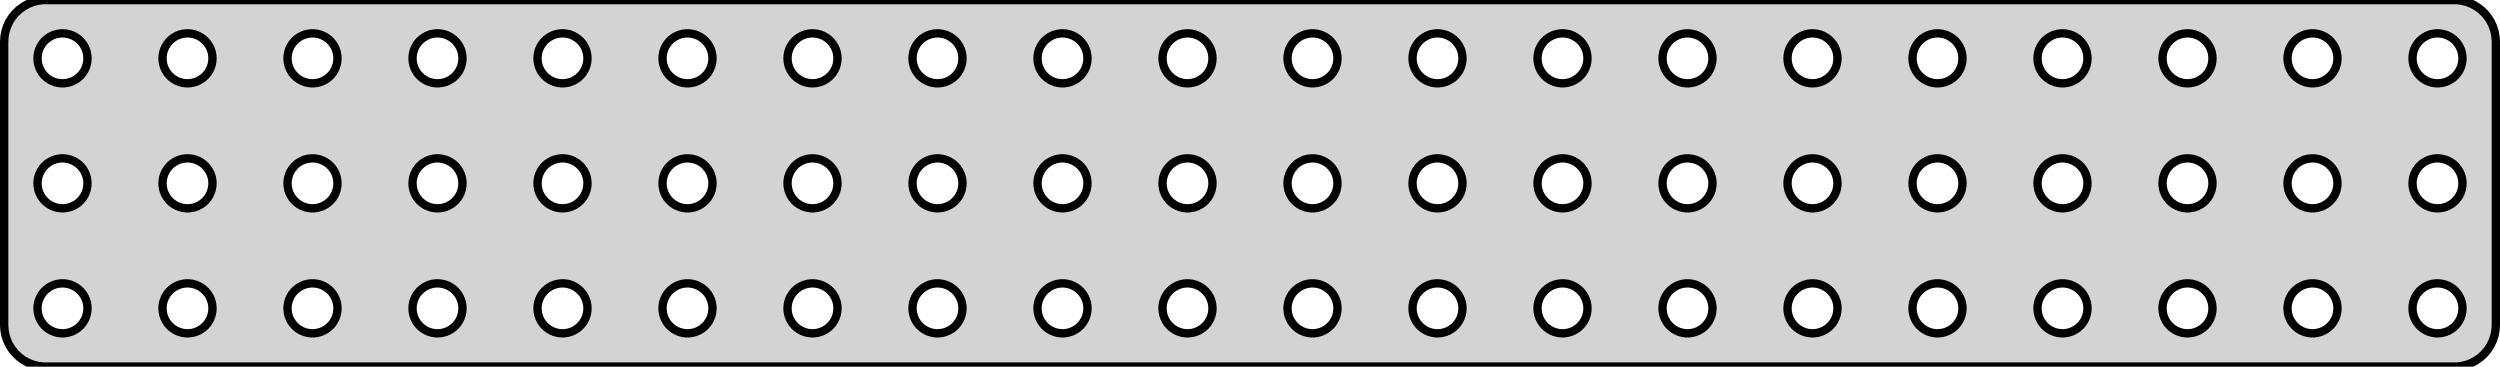 <?xml version="1.0" standalone="no"?>
<!DOCTYPE svg PUBLIC "-//W3C//DTD SVG 1.1//EN" "http://www.w3.org/Graphics/SVG/1.1/DTD/svg11.dtd">
<svg width="150mm" height="22mm" viewBox="-75 -11 150 22" xmlns="http://www.w3.org/2000/svg" version="1.1">
<title>OpenSCAD Model</title>
<path d="
M 72.718,10.956 L 73.022,10.878 L 73.314,10.762 L 73.59,10.611 L 73.844,10.426 L 74.072,10.211
 L 74.272,9.969 L 74.441,9.704 L 74.574,9.42 L 74.671,9.122 L 74.73,8.813 L 74.75,8.5
 L 74.75,-8.5 L 74.73,-8.813 L 74.671,-9.122 L 74.574,-9.42 L 74.441,-9.704 L 74.272,-9.969
 L 74.072,-10.211 L 73.844,-10.426 L 73.59,-10.611 L 73.314,-10.762 L 73.022,-10.878 L 72.718,-10.956
 L 72.407,-10.995 L -72.407,-10.995 L -72.718,-10.956 L -73.022,-10.878 L -73.314,-10.762 L -73.59,-10.611
 L -73.844,-10.426 L -74.072,-10.211 L -74.272,-9.969 L -74.441,-9.704 L -74.574,-9.42 L -74.671,-9.122
 L -74.73,-8.813 L -74.75,-8.5 L -74.75,8.5 L -74.73,8.813 L -74.671,9.122 L -74.574,9.42
 L -74.441,9.704 L -74.272,9.969 L -74.072,10.211 L -73.844,10.426 L -73.59,10.611 L -73.314,10.762
 L -73.022,10.878 L -72.718,10.956 L -72.407,10.995 L 72.407,10.995 z
M 63.656,-6.003 L 63.469,-6.027 L 63.286,-6.073 L 63.111,-6.143 L 62.946,-6.234 L 62.794,-6.344
 L 62.657,-6.473 L 62.536,-6.618 L 62.435,-6.777 L 62.355,-6.948 L 62.297,-7.127 L 62.262,-7.312
 L 62.25,-7.5 L 62.262,-7.688 L 62.297,-7.873 L 62.355,-8.052 L 62.435,-8.223 L 62.536,-8.382
 L 62.657,-8.527 L 62.794,-8.656 L 62.946,-8.766 L 63.111,-8.857 L 63.286,-8.927 L 63.469,-8.973
 L 63.656,-8.997 L 63.844,-8.997 L 64.031,-8.973 L 64.213,-8.927 L 64.389,-8.857 L 64.554,-8.766
 L 64.706,-8.656 L 64.843,-8.527 L 64.963,-8.382 L 65.064,-8.223 L 65.145,-8.052 L 65.203,-7.873
 L 65.238,-7.688 L 65.25,-7.5 L 65.238,-7.312 L 65.203,-7.127 L 65.145,-6.948 L 65.064,-6.777
 L 64.963,-6.618 L 64.843,-6.473 L 64.706,-6.344 L 64.554,-6.234 L 64.389,-6.143 L 64.213,-6.073
 L 64.031,-6.027 L 63.844,-6.003 z
M -11.344,-6.003 L -11.531,-6.027 L -11.713,-6.073 L -11.889,-6.143 L -12.054,-6.234 L -12.206,-6.344
 L -12.343,-6.473 L -12.463,-6.618 L -12.565,-6.777 L -12.645,-6.948 L -12.703,-7.127 L -12.738,-7.312
 L -12.75,-7.5 L -12.738,-7.688 L -12.703,-7.873 L -12.645,-8.052 L -12.565,-8.223 L -12.463,-8.382
 L -12.343,-8.527 L -12.206,-8.656 L -12.054,-8.766 L -11.889,-8.857 L -11.713,-8.927 L -11.531,-8.973
 L -11.344,-8.997 L -11.156,-8.997 L -10.969,-8.973 L -10.787,-8.927 L -10.611,-8.857 L -10.446,-8.766
 L -10.294,-8.656 L -10.156,-8.527 L -10.037,-8.382 L -9.936,-8.223 L -9.855,-8.052 L -9.797,-7.873
 L -9.762,-7.688 L -9.75,-7.5 L -9.762,-7.312 L -9.797,-7.127 L -9.855,-6.948 L -9.936,-6.777
 L -10.037,-6.618 L -10.156,-6.473 L -10.294,-6.344 L -10.446,-6.234 L -10.611,-6.143 L -10.787,-6.073
 L -10.969,-6.027 L -11.156,-6.003 z
M 48.656,-6.003 L 48.469,-6.027 L 48.286,-6.073 L 48.111,-6.143 L 47.946,-6.234 L 47.794,-6.344
 L 47.657,-6.473 L 47.536,-6.618 L 47.435,-6.777 L 47.355,-6.948 L 47.297,-7.127 L 47.262,-7.312
 L 47.25,-7.5 L 47.262,-7.688 L 47.297,-7.873 L 47.355,-8.052 L 47.435,-8.223 L 47.536,-8.382
 L 47.657,-8.527 L 47.794,-8.656 L 47.946,-8.766 L 48.111,-8.857 L 48.286,-8.927 L 48.469,-8.973
 L 48.656,-8.997 L 48.844,-8.997 L 49.031,-8.973 L 49.214,-8.927 L 49.389,-8.857 L 49.554,-8.766
 L 49.706,-8.656 L 49.843,-8.527 L 49.964,-8.382 L 50.065,-8.223 L 50.145,-8.052 L 50.203,-7.873
 L 50.238,-7.688 L 50.25,-7.5 L 50.238,-7.312 L 50.203,-7.127 L 50.145,-6.948 L 50.065,-6.777
 L 49.964,-6.618 L 49.843,-6.473 L 49.706,-6.344 L 49.554,-6.234 L 49.389,-6.143 L 49.214,-6.073
 L 49.031,-6.027 L 48.844,-6.003 z
M -56.344,-6.003 L -56.531,-6.027 L -56.714,-6.073 L -56.889,-6.143 L -57.054,-6.234 L -57.206,-6.344
 L -57.343,-6.473 L -57.464,-6.618 L -57.565,-6.777 L -57.645,-6.948 L -57.703,-7.127 L -57.738,-7.312
 L -57.75,-7.5 L -57.738,-7.688 L -57.703,-7.873 L -57.645,-8.052 L -57.565,-8.223 L -57.464,-8.382
 L -57.343,-8.527 L -57.206,-8.656 L -57.054,-8.766 L -56.889,-8.857 L -56.714,-8.927 L -56.531,-8.973
 L -56.344,-8.997 L -56.156,-8.997 L -55.969,-8.973 L -55.786,-8.927 L -55.611,-8.857 L -55.446,-8.766
 L -55.294,-8.656 L -55.157,-8.527 L -55.036,-8.382 L -54.935,-8.223 L -54.855,-8.052 L -54.797,-7.873
 L -54.762,-7.688 L -54.75,-7.5 L -54.762,-7.312 L -54.797,-7.127 L -54.855,-6.948 L -54.935,-6.777
 L -55.036,-6.618 L -55.157,-6.473 L -55.294,-6.344 L -55.446,-6.234 L -55.611,-6.143 L -55.786,-6.073
 L -55.969,-6.027 L -56.156,-6.003 z
M -18.844,-6.003 L -19.031,-6.027 L -19.213,-6.073 L -19.389,-6.143 L -19.554,-6.234 L -19.706,-6.344
 L -19.843,-6.473 L -19.963,-6.618 L -20.064,-6.777 L -20.145,-6.948 L -20.203,-7.127 L -20.238,-7.312
 L -20.25,-7.5 L -20.238,-7.688 L -20.203,-7.873 L -20.145,-8.052 L -20.064,-8.223 L -19.963,-8.382
 L -19.843,-8.527 L -19.706,-8.656 L -19.554,-8.766 L -19.389,-8.857 L -19.213,-8.927 L -19.031,-8.973
 L -18.844,-8.997 L -18.656,-8.997 L -18.469,-8.973 L -18.287,-8.927 L -18.111,-8.857 L -17.946,-8.766
 L -17.794,-8.656 L -17.657,-8.527 L -17.537,-8.382 L -17.436,-8.223 L -17.355,-8.052 L -17.297,-7.873
 L -17.262,-7.688 L -17.25,-7.5 L -17.262,-7.312 L -17.297,-7.127 L -17.355,-6.948 L -17.436,-6.777
 L -17.537,-6.618 L -17.657,-6.473 L -17.794,-6.344 L -17.946,-6.234 L -18.111,-6.143 L -18.287,-6.073
 L -18.469,-6.027 L -18.656,-6.003 z
M 71.156,-6.003 L 70.969,-6.027 L 70.787,-6.073 L 70.611,-6.143 L 70.446,-6.234 L 70.294,-6.344
 L 70.156,-6.473 L 70.037,-6.618 L 69.936,-6.777 L 69.855,-6.948 L 69.797,-7.127 L 69.762,-7.312
 L 69.75,-7.5 L 69.762,-7.688 L 69.797,-7.873 L 69.855,-8.052 L 69.936,-8.223 L 70.037,-8.382
 L 70.156,-8.527 L 70.294,-8.656 L 70.446,-8.766 L 70.611,-8.857 L 70.787,-8.927 L 70.969,-8.973
 L 71.156,-8.997 L 71.344,-8.997 L 71.531,-8.973 L 71.713,-8.927 L 71.889,-8.857 L 72.054,-8.766
 L 72.206,-8.656 L 72.343,-8.527 L 72.463,-8.382 L 72.564,-8.223 L 72.645,-8.052 L 72.703,-7.873
 L 72.738,-7.688 L 72.75,-7.5 L 72.738,-7.312 L 72.703,-7.127 L 72.645,-6.948 L 72.564,-6.777
 L 72.463,-6.618 L 72.343,-6.473 L 72.206,-6.344 L 72.054,-6.234 L 71.889,-6.143 L 71.713,-6.073
 L 71.531,-6.027 L 71.344,-6.003 z
M 3.656,-6.003 L 3.469,-6.027 L 3.286,-6.073 L 3.111,-6.143 L 2.946,-6.234 L 2.794,-6.344
 L 2.657,-6.473 L 2.536,-6.618 L 2.436,-6.777 L 2.355,-6.948 L 2.297,-7.127 L 2.262,-7.312
 L 2.25,-7.5 L 2.262,-7.688 L 2.297,-7.873 L 2.355,-8.052 L 2.436,-8.223 L 2.536,-8.382
 L 2.657,-8.527 L 2.794,-8.656 L 2.946,-8.766 L 3.111,-8.857 L 3.286,-8.927 L 3.469,-8.973
 L 3.656,-8.997 L 3.844,-8.997 L 4.031,-8.973 L 4.214,-8.927 L 4.389,-8.857 L 4.554,-8.766
 L 4.706,-8.656 L 4.843,-8.527 L 4.964,-8.382 L 5.064,-8.223 L 5.145,-8.052 L 5.203,-7.873
 L 5.238,-7.688 L 5.25,-7.5 L 5.238,-7.312 L 5.203,-7.127 L 5.145,-6.948 L 5.064,-6.777
 L 4.964,-6.618 L 4.843,-6.473 L 4.706,-6.344 L 4.554,-6.234 L 4.389,-6.143 L 4.214,-6.073
 L 4.031,-6.027 L 3.844,-6.003 z
M -33.844,-6.003 L -34.031,-6.027 L -34.214,-6.073 L -34.389,-6.143 L -34.554,-6.234 L -34.706,-6.344
 L -34.843,-6.473 L -34.964,-6.618 L -35.065,-6.777 L -35.145,-6.948 L -35.203,-7.127 L -35.238,-7.312
 L -35.25,-7.5 L -35.238,-7.688 L -35.203,-7.873 L -35.145,-8.052 L -35.065,-8.223 L -34.964,-8.382
 L -34.843,-8.527 L -34.706,-8.656 L -34.554,-8.766 L -34.389,-8.857 L -34.214,-8.927 L -34.031,-8.973
 L -33.844,-8.997 L -33.656,-8.997 L -33.469,-8.973 L -33.286,-8.927 L -33.111,-8.857 L -32.946,-8.766
 L -32.794,-8.656 L -32.657,-8.527 L -32.536,-8.382 L -32.435,-8.223 L -32.355,-8.052 L -32.297,-7.873
 L -32.262,-7.688 L -32.25,-7.5 L -32.262,-7.312 L -32.297,-7.127 L -32.355,-6.948 L -32.435,-6.777
 L -32.536,-6.618 L -32.657,-6.473 L -32.794,-6.344 L -32.946,-6.234 L -33.111,-6.143 L -33.286,-6.073
 L -33.469,-6.027 L -33.656,-6.003 z
M -26.344,-6.003 L -26.531,-6.027 L -26.713,-6.073 L -26.889,-6.143 L -27.054,-6.234 L -27.206,-6.344
 L -27.343,-6.473 L -27.463,-6.618 L -27.564,-6.777 L -27.645,-6.948 L -27.703,-7.127 L -27.738,-7.312
 L -27.75,-7.5 L -27.738,-7.688 L -27.703,-7.873 L -27.645,-8.052 L -27.564,-8.223 L -27.463,-8.382
 L -27.343,-8.527 L -27.206,-8.656 L -27.054,-8.766 L -26.889,-8.857 L -26.713,-8.927 L -26.531,-8.973
 L -26.344,-8.997 L -26.156,-8.997 L -25.969,-8.973 L -25.787,-8.927 L -25.611,-8.857 L -25.446,-8.766
 L -25.294,-8.656 L -25.157,-8.527 L -25.037,-8.382 L -24.936,-8.223 L -24.855,-8.052 L -24.797,-7.873
 L -24.762,-7.688 L -24.75,-7.5 L -24.762,-7.312 L -24.797,-7.127 L -24.855,-6.948 L -24.936,-6.777
 L -25.037,-6.618 L -25.157,-6.473 L -25.294,-6.344 L -25.446,-6.234 L -25.611,-6.143 L -25.787,-6.073
 L -25.969,-6.027 L -26.156,-6.003 z
M -48.844,-6.003 L -49.031,-6.027 L -49.214,-6.073 L -49.389,-6.143 L -49.554,-6.234 L -49.706,-6.344
 L -49.843,-6.473 L -49.964,-6.618 L -50.065,-6.777 L -50.145,-6.948 L -50.203,-7.127 L -50.238,-7.312
 L -50.25,-7.5 L -50.238,-7.688 L -50.203,-7.873 L -50.145,-8.052 L -50.065,-8.223 L -49.964,-8.382
 L -49.843,-8.527 L -49.706,-8.656 L -49.554,-8.766 L -49.389,-8.857 L -49.214,-8.927 L -49.031,-8.973
 L -48.844,-8.997 L -48.656,-8.997 L -48.469,-8.973 L -48.286,-8.927 L -48.111,-8.857 L -47.946,-8.766
 L -47.794,-8.656 L -47.657,-8.527 L -47.536,-8.382 L -47.435,-8.223 L -47.355,-8.052 L -47.297,-7.873
 L -47.262,-7.688 L -47.25,-7.5 L -47.262,-7.312 L -47.297,-7.127 L -47.355,-6.948 L -47.435,-6.777
 L -47.536,-6.618 L -47.657,-6.473 L -47.794,-6.344 L -47.946,-6.234 L -48.111,-6.143 L -48.286,-6.073
 L -48.469,-6.027 L -48.656,-6.003 z
M 18.656,-6.003 L 18.469,-6.027 L 18.287,-6.073 L 18.111,-6.143 L 17.946,-6.234 L 17.794,-6.344
 L 17.657,-6.473 L 17.537,-6.618 L 17.436,-6.777 L 17.355,-6.948 L 17.297,-7.127 L 17.262,-7.312
 L 17.25,-7.5 L 17.262,-7.688 L 17.297,-7.873 L 17.355,-8.052 L 17.436,-8.223 L 17.537,-8.382
 L 17.657,-8.527 L 17.794,-8.656 L 17.946,-8.766 L 18.111,-8.857 L 18.287,-8.927 L 18.469,-8.973
 L 18.656,-8.997 L 18.844,-8.997 L 19.031,-8.973 L 19.213,-8.927 L 19.389,-8.857 L 19.554,-8.766
 L 19.706,-8.656 L 19.843,-8.527 L 19.963,-8.382 L 20.064,-8.223 L 20.145,-8.052 L 20.203,-7.873
 L 20.238,-7.688 L 20.25,-7.5 L 20.238,-7.312 L 20.203,-7.127 L 20.145,-6.948 L 20.064,-6.777
 L 19.963,-6.618 L 19.843,-6.473 L 19.706,-6.344 L 19.554,-6.234 L 19.389,-6.143 L 19.213,-6.073
 L 19.031,-6.027 L 18.844,-6.003 z
M -71.344,-6.003 L -71.531,-6.027 L -71.713,-6.073 L -71.889,-6.143 L -72.054,-6.234 L -72.206,-6.344
 L -72.343,-6.473 L -72.463,-6.618 L -72.564,-6.777 L -72.645,-6.948 L -72.703,-7.127 L -72.738,-7.312
 L -72.75,-7.5 L -72.738,-7.688 L -72.703,-7.873 L -72.645,-8.052 L -72.564,-8.223 L -72.463,-8.382
 L -72.343,-8.527 L -72.206,-8.656 L -72.054,-8.766 L -71.889,-8.857 L -71.713,-8.927 L -71.531,-8.973
 L -71.344,-8.997 L -71.156,-8.997 L -70.969,-8.973 L -70.787,-8.927 L -70.611,-8.857 L -70.446,-8.766
 L -70.294,-8.656 L -70.156,-8.527 L -70.037,-8.382 L -69.936,-8.223 L -69.855,-8.052 L -69.797,-7.873
 L -69.762,-7.688 L -69.75,-7.5 L -69.762,-7.312 L -69.797,-7.127 L -69.855,-6.948 L -69.936,-6.777
 L -70.037,-6.618 L -70.156,-6.473 L -70.294,-6.344 L -70.446,-6.234 L -70.611,-6.143 L -70.787,-6.073
 L -70.969,-6.027 L -71.156,-6.003 z
M 11.156,-6.003 L 10.969,-6.027 L 10.787,-6.073 L 10.611,-6.143 L 10.446,-6.234 L 10.294,-6.344
 L 10.156,-6.473 L 10.037,-6.618 L 9.936,-6.777 L 9.855,-6.948 L 9.797,-7.127 L 9.762,-7.312
 L 9.75,-7.5 L 9.762,-7.688 L 9.797,-7.873 L 9.855,-8.052 L 9.936,-8.223 L 10.037,-8.382
 L 10.156,-8.527 L 10.294,-8.656 L 10.446,-8.766 L 10.611,-8.857 L 10.787,-8.927 L 10.969,-8.973
 L 11.156,-8.997 L 11.344,-8.997 L 11.531,-8.973 L 11.713,-8.927 L 11.889,-8.857 L 12.054,-8.766
 L 12.206,-8.656 L 12.343,-8.527 L 12.463,-8.382 L 12.565,-8.223 L 12.645,-8.052 L 12.703,-7.873
 L 12.738,-7.688 L 12.75,-7.5 L 12.738,-7.312 L 12.703,-7.127 L 12.645,-6.948 L 12.565,-6.777
 L 12.463,-6.618 L 12.343,-6.473 L 12.206,-6.344 L 12.054,-6.234 L 11.889,-6.143 L 11.713,-6.073
 L 11.531,-6.027 L 11.344,-6.003 z
M -41.344,-6.003 L -41.531,-6.027 L -41.714,-6.073 L -41.889,-6.143 L -42.054,-6.234 L -42.206,-6.344
 L -42.343,-6.473 L -42.464,-6.618 L -42.565,-6.777 L -42.645,-6.948 L -42.703,-7.127 L -42.738,-7.312
 L -42.75,-7.5 L -42.738,-7.688 L -42.703,-7.873 L -42.645,-8.052 L -42.565,-8.223 L -42.464,-8.382
 L -42.343,-8.527 L -42.206,-8.656 L -42.054,-8.766 L -41.889,-8.857 L -41.714,-8.927 L -41.531,-8.973
 L -41.344,-8.997 L -41.156,-8.997 L -40.969,-8.973 L -40.786,-8.927 L -40.611,-8.857 L -40.446,-8.766
 L -40.294,-8.656 L -40.157,-8.527 L -40.036,-8.382 L -39.935,-8.223 L -39.855,-8.052 L -39.797,-7.873
 L -39.762,-7.688 L -39.75,-7.5 L -39.762,-7.312 L -39.797,-7.127 L -39.855,-6.948 L -39.935,-6.777
 L -40.036,-6.618 L -40.157,-6.473 L -40.294,-6.344 L -40.446,-6.234 L -40.611,-6.143 L -40.786,-6.073
 L -40.969,-6.027 L -41.156,-6.003 z
M 41.156,-6.003 L 40.969,-6.027 L 40.786,-6.073 L 40.611,-6.143 L 40.446,-6.234 L 40.294,-6.344
 L 40.157,-6.473 L 40.036,-6.618 L 39.935,-6.777 L 39.855,-6.948 L 39.797,-7.127 L 39.762,-7.312
 L 39.75,-7.5 L 39.762,-7.688 L 39.797,-7.873 L 39.855,-8.052 L 39.935,-8.223 L 40.036,-8.382
 L 40.157,-8.527 L 40.294,-8.656 L 40.446,-8.766 L 40.611,-8.857 L 40.786,-8.927 L 40.969,-8.973
 L 41.156,-8.997 L 41.344,-8.997 L 41.531,-8.973 L 41.714,-8.927 L 41.889,-8.857 L 42.054,-8.766
 L 42.206,-8.656 L 42.343,-8.527 L 42.464,-8.382 L 42.565,-8.223 L 42.645,-8.052 L 42.703,-7.873
 L 42.738,-7.688 L 42.75,-7.5 L 42.738,-7.312 L 42.703,-7.127 L 42.645,-6.948 L 42.565,-6.777
 L 42.464,-6.618 L 42.343,-6.473 L 42.206,-6.344 L 42.054,-6.234 L 41.889,-6.143 L 41.714,-6.073
 L 41.531,-6.027 L 41.344,-6.003 z
M 26.156,-6.003 L 25.969,-6.027 L 25.787,-6.073 L 25.611,-6.143 L 25.446,-6.234 L 25.294,-6.344
 L 25.157,-6.473 L 25.037,-6.618 L 24.936,-6.777 L 24.855,-6.948 L 24.797,-7.127 L 24.762,-7.312
 L 24.75,-7.5 L 24.762,-7.688 L 24.797,-7.873 L 24.855,-8.052 L 24.936,-8.223 L 25.037,-8.382
 L 25.157,-8.527 L 25.294,-8.656 L 25.446,-8.766 L 25.611,-8.857 L 25.787,-8.927 L 25.969,-8.973
 L 26.156,-8.997 L 26.344,-8.997 L 26.531,-8.973 L 26.713,-8.927 L 26.889,-8.857 L 27.054,-8.766
 L 27.206,-8.656 L 27.343,-8.527 L 27.463,-8.382 L 27.564,-8.223 L 27.645,-8.052 L 27.703,-7.873
 L 27.738,-7.688 L 27.75,-7.5 L 27.738,-7.312 L 27.703,-7.127 L 27.645,-6.948 L 27.564,-6.777
 L 27.463,-6.618 L 27.343,-6.473 L 27.206,-6.344 L 27.054,-6.234 L 26.889,-6.143 L 26.713,-6.073
 L 26.531,-6.027 L 26.344,-6.003 z
M 56.156,-6.003 L 55.969,-6.027 L 55.786,-6.073 L 55.611,-6.143 L 55.446,-6.234 L 55.294,-6.344
 L 55.157,-6.473 L 55.036,-6.618 L 54.935,-6.777 L 54.855,-6.948 L 54.797,-7.127 L 54.762,-7.312
 L 54.75,-7.5 L 54.762,-7.688 L 54.797,-7.873 L 54.855,-8.052 L 54.935,-8.223 L 55.036,-8.382
 L 55.157,-8.527 L 55.294,-8.656 L 55.446,-8.766 L 55.611,-8.857 L 55.786,-8.927 L 55.969,-8.973
 L 56.156,-8.997 L 56.344,-8.997 L 56.531,-8.973 L 56.714,-8.927 L 56.889,-8.857 L 57.054,-8.766
 L 57.206,-8.656 L 57.343,-8.527 L 57.464,-8.382 L 57.565,-8.223 L 57.645,-8.052 L 57.703,-7.873
 L 57.738,-7.688 L 57.75,-7.5 L 57.738,-7.312 L 57.703,-7.127 L 57.645,-6.948 L 57.565,-6.777
 L 57.464,-6.618 L 57.343,-6.473 L 57.206,-6.344 L 57.054,-6.234 L 56.889,-6.143 L 56.714,-6.073
 L 56.531,-6.027 L 56.344,-6.003 z
M 33.656,-6.003 L 33.469,-6.027 L 33.286,-6.073 L 33.111,-6.143 L 32.946,-6.234 L 32.794,-6.344
 L 32.657,-6.473 L 32.536,-6.618 L 32.435,-6.777 L 32.355,-6.948 L 32.297,-7.127 L 32.262,-7.312
 L 32.25,-7.5 L 32.262,-7.688 L 32.297,-7.873 L 32.355,-8.052 L 32.435,-8.223 L 32.536,-8.382
 L 32.657,-8.527 L 32.794,-8.656 L 32.946,-8.766 L 33.111,-8.857 L 33.286,-8.927 L 33.469,-8.973
 L 33.656,-8.997 L 33.844,-8.997 L 34.031,-8.973 L 34.214,-8.927 L 34.389,-8.857 L 34.554,-8.766
 L 34.706,-8.656 L 34.843,-8.527 L 34.964,-8.382 L 35.065,-8.223 L 35.145,-8.052 L 35.203,-7.873
 L 35.238,-7.688 L 35.25,-7.5 L 35.238,-7.312 L 35.203,-7.127 L 35.145,-6.948 L 35.065,-6.777
 L 34.964,-6.618 L 34.843,-6.473 L 34.706,-6.344 L 34.554,-6.234 L 34.389,-6.143 L 34.214,-6.073
 L 34.031,-6.027 L 33.844,-6.003 z
M -3.844,-6.003 L -4.031,-6.027 L -4.214,-6.073 L -4.389,-6.143 L -4.554,-6.234 L -4.706,-6.344
 L -4.843,-6.473 L -4.964,-6.618 L -5.064,-6.777 L -5.145,-6.948 L -5.203,-7.127 L -5.238,-7.312
 L -5.25,-7.5 L -5.238,-7.688 L -5.203,-7.873 L -5.145,-8.052 L -5.064,-8.223 L -4.964,-8.382
 L -4.843,-8.527 L -4.706,-8.656 L -4.554,-8.766 L -4.389,-8.857 L -4.214,-8.927 L -4.031,-8.973
 L -3.844,-8.997 L -3.656,-8.997 L -3.469,-8.973 L -3.286,-8.927 L -3.111,-8.857 L -2.946,-8.766
 L -2.794,-8.656 L -2.657,-8.527 L -2.536,-8.382 L -2.436,-8.223 L -2.355,-8.052 L -2.297,-7.873
 L -2.262,-7.688 L -2.25,-7.5 L -2.262,-7.312 L -2.297,-7.127 L -2.355,-6.948 L -2.436,-6.777
 L -2.536,-6.618 L -2.657,-6.473 L -2.794,-6.344 L -2.946,-6.234 L -3.111,-6.143 L -3.286,-6.073
 L -3.469,-6.027 L -3.656,-6.003 z
M -63.844,-6.003 L -64.031,-6.027 L -64.213,-6.073 L -64.389,-6.143 L -64.554,-6.234 L -64.706,-6.344
 L -64.843,-6.473 L -64.963,-6.618 L -65.064,-6.777 L -65.145,-6.948 L -65.203,-7.127 L -65.238,-7.312
 L -65.25,-7.5 L -65.238,-7.688 L -65.203,-7.873 L -65.145,-8.052 L -65.064,-8.223 L -64.963,-8.382
 L -64.843,-8.527 L -64.706,-8.656 L -64.554,-8.766 L -64.389,-8.857 L -64.213,-8.927 L -64.031,-8.973
 L -63.844,-8.997 L -63.656,-8.997 L -63.469,-8.973 L -63.286,-8.927 L -63.111,-8.857 L -62.946,-8.766
 L -62.794,-8.656 L -62.657,-8.527 L -62.536,-8.382 L -62.435,-8.223 L -62.355,-8.052 L -62.297,-7.873
 L -62.262,-7.688 L -62.25,-7.5 L -62.262,-7.312 L -62.297,-7.127 L -62.355,-6.948 L -62.435,-6.777
 L -62.536,-6.618 L -62.657,-6.473 L -62.794,-6.344 L -62.946,-6.234 L -63.111,-6.143 L -63.286,-6.073
 L -63.469,-6.027 L -63.656,-6.003 z
M -3.844,1.497 L -4.031,1.473 L -4.214,1.427 L -4.389,1.357 L -4.554,1.266 L -4.706,1.156
 L -4.843,1.027 L -4.964,0.882 L -5.064,0.723 L -5.145,0.552 L -5.203,0.373 L -5.238,0.188
 L -5.25,-0 L -5.238,-0.188 L -5.203,-0.373 L -5.145,-0.552 L -5.064,-0.723 L -4.964,-0.882
 L -4.843,-1.027 L -4.706,-1.156 L -4.554,-1.266 L -4.389,-1.357 L -4.214,-1.427 L -4.031,-1.473
 L -3.844,-1.497 L -3.656,-1.497 L -3.469,-1.473 L -3.286,-1.427 L -3.111,-1.357 L -2.946,-1.266
 L -2.794,-1.156 L -2.657,-1.027 L -2.536,-0.882 L -2.436,-0.723 L -2.355,-0.552 L -2.297,-0.373
 L -2.262,-0.188 L -2.25,-0 L -2.262,0.188 L -2.297,0.373 L -2.355,0.552 L -2.436,0.723
 L -2.536,0.882 L -2.657,1.027 L -2.794,1.156 L -2.946,1.266 L -3.111,1.357 L -3.286,1.427
 L -3.469,1.473 L -3.656,1.497 z
M -18.844,1.497 L -19.031,1.473 L -19.213,1.427 L -19.389,1.357 L -19.554,1.266 L -19.706,1.156
 L -19.843,1.027 L -19.963,0.882 L -20.064,0.723 L -20.145,0.552 L -20.203,0.373 L -20.238,0.188
 L -20.25,-0 L -20.238,-0.188 L -20.203,-0.373 L -20.145,-0.552 L -20.064,-0.723 L -19.963,-0.882
 L -19.843,-1.027 L -19.706,-1.156 L -19.554,-1.266 L -19.389,-1.357 L -19.213,-1.427 L -19.031,-1.473
 L -18.844,-1.497 L -18.656,-1.497 L -18.469,-1.473 L -18.287,-1.427 L -18.111,-1.357 L -17.946,-1.266
 L -17.794,-1.156 L -17.657,-1.027 L -17.537,-0.882 L -17.436,-0.723 L -17.355,-0.552 L -17.297,-0.373
 L -17.262,-0.188 L -17.25,-0 L -17.262,0.188 L -17.297,0.373 L -17.355,0.552 L -17.436,0.723
 L -17.537,0.882 L -17.657,1.027 L -17.794,1.156 L -17.946,1.266 L -18.111,1.357 L -18.287,1.427
 L -18.469,1.473 L -18.656,1.497 z
M 54.935,0.723 L 54.855,0.552 L 54.797,0.373 L 54.762,0.188 L 54.75,-0 L 54.762,-0.188
 L 54.797,-0.373 L 54.855,-0.552 L 54.935,-0.723 L 55.036,-0.882 L 55.157,-1.027 L 55.294,-1.156
 L 55.446,-1.266 L 55.611,-1.357 L 55.786,-1.427 L 55.969,-1.473 L 56.156,-1.497 L 56.344,-1.497
 L 56.531,-1.473 L 56.714,-1.427 L 56.889,-1.357 L 57.054,-1.266 L 57.206,-1.156 L 57.343,-1.027
 L 57.464,-0.882 L 57.565,-0.723 L 57.645,-0.552 L 57.703,-0.373 L 57.738,-0.188 L 57.75,-0
 L 57.738,0.188 L 57.703,0.373 L 57.645,0.552 L 57.565,0.723 L 57.464,0.882 L 57.343,1.027
 L 57.206,1.156 L 57.054,1.266 L 56.889,1.357 L 56.714,1.427 L 56.531,1.473 L 56.344,1.497
 L 56.156,1.497 L 55.969,1.473 L 55.786,1.427 L 55.611,1.357 L 55.446,1.266 L 55.294,1.156
 L 55.157,1.027 L 55.036,0.882 z
M 18.656,1.497 L 18.469,1.473 L 18.287,1.427 L 18.111,1.357 L 17.946,1.266 L 17.794,1.156
 L 17.657,1.027 L 17.537,0.882 L 17.436,0.723 L 17.355,0.552 L 17.297,0.373 L 17.262,0.188
 L 17.25,-0 L 17.262,-0.188 L 17.297,-0.373 L 17.355,-0.552 L 17.436,-0.723 L 17.537,-0.882
 L 17.657,-1.027 L 17.794,-1.156 L 17.946,-1.266 L 18.111,-1.357 L 18.287,-1.427 L 18.469,-1.473
 L 18.656,-1.497 L 18.844,-1.497 L 19.031,-1.473 L 19.213,-1.427 L 19.389,-1.357 L 19.554,-1.266
 L 19.706,-1.156 L 19.843,-1.027 L 19.963,-0.882 L 20.064,-0.723 L 20.145,-0.552 L 20.203,-0.373
 L 20.238,-0.188 L 20.25,-0 L 20.238,0.188 L 20.203,0.373 L 20.145,0.552 L 20.064,0.723
 L 19.963,0.882 L 19.843,1.027 L 19.706,1.156 L 19.554,1.266 L 19.389,1.357 L 19.213,1.427
 L 19.031,1.473 L 18.844,1.497 z
M -26.344,1.497 L -26.531,1.473 L -26.713,1.427 L -26.889,1.357 L -27.054,1.266 L -27.206,1.156
 L -27.343,1.027 L -27.463,0.882 L -27.564,0.723 L -27.645,0.552 L -27.703,0.373 L -27.738,0.188
 L -27.75,-0 L -27.738,-0.188 L -27.703,-0.373 L -27.645,-0.552 L -27.564,-0.723 L -27.463,-0.882
 L -27.343,-1.027 L -27.206,-1.156 L -27.054,-1.266 L -26.889,-1.357 L -26.713,-1.427 L -26.531,-1.473
 L -26.344,-1.497 L -26.156,-1.497 L -25.969,-1.473 L -25.787,-1.427 L -25.611,-1.357 L -25.446,-1.266
 L -25.294,-1.156 L -25.157,-1.027 L -25.037,-0.882 L -24.936,-0.723 L -24.855,-0.552 L -24.797,-0.373
 L -24.762,-0.188 L -24.75,-0 L -24.762,0.188 L -24.797,0.373 L -24.855,0.552 L -24.936,0.723
 L -25.037,0.882 L -25.157,1.027 L -25.294,1.156 L -25.446,1.266 L -25.611,1.357 L -25.787,1.427
 L -25.969,1.473 L -26.156,1.497 z
M -48.844,1.497 L -49.031,1.473 L -49.214,1.427 L -49.389,1.357 L -49.554,1.266 L -49.706,1.156
 L -49.843,1.027 L -49.964,0.882 L -50.065,0.723 L -50.145,0.552 L -50.203,0.373 L -50.238,0.188
 L -50.25,-0 L -50.238,-0.188 L -50.203,-0.373 L -50.145,-0.552 L -50.065,-0.723 L -49.964,-0.882
 L -49.843,-1.027 L -49.706,-1.156 L -49.554,-1.266 L -49.389,-1.357 L -49.214,-1.427 L -49.031,-1.473
 L -48.844,-1.497 L -48.656,-1.497 L -48.469,-1.473 L -48.286,-1.427 L -48.111,-1.357 L -47.946,-1.266
 L -47.794,-1.156 L -47.657,-1.027 L -47.536,-0.882 L -47.435,-0.723 L -47.355,-0.552 L -47.297,-0.373
 L -47.262,-0.188 L -47.25,-0 L -47.262,0.188 L -47.297,0.373 L -47.355,0.552 L -47.435,0.723
 L -47.536,0.882 L -47.657,1.027 L -47.794,1.156 L -47.946,1.266 L -48.111,1.357 L -48.286,1.427
 L -48.469,1.473 L -48.656,1.497 z
M -33.844,1.497 L -34.031,1.473 L -34.214,1.427 L -34.389,1.357 L -34.554,1.266 L -34.706,1.156
 L -34.843,1.027 L -34.964,0.882 L -35.065,0.723 L -35.145,0.552 L -35.203,0.373 L -35.238,0.188
 L -35.25,-0 L -35.238,-0.188 L -35.203,-0.373 L -35.145,-0.552 L -35.065,-0.723 L -34.964,-0.882
 L -34.843,-1.027 L -34.706,-1.156 L -34.554,-1.266 L -34.389,-1.357 L -34.214,-1.427 L -34.031,-1.473
 L -33.844,-1.497 L -33.656,-1.497 L -33.469,-1.473 L -33.286,-1.427 L -33.111,-1.357 L -32.946,-1.266
 L -32.794,-1.156 L -32.657,-1.027 L -32.536,-0.882 L -32.435,-0.723 L -32.355,-0.552 L -32.297,-0.373
 L -32.262,-0.188 L -32.25,-0 L -32.262,0.188 L -32.297,0.373 L -32.355,0.552 L -32.435,0.723
 L -32.536,0.882 L -32.657,1.027 L -32.794,1.156 L -32.946,1.266 L -33.111,1.357 L -33.286,1.427
 L -33.469,1.473 L -33.656,1.497 z
M 71.156,1.497 L 70.969,1.473 L 70.787,1.427 L 70.611,1.357 L 70.446,1.266 L 70.294,1.156
 L 70.156,1.027 L 70.037,0.882 L 69.936,0.723 L 69.855,0.552 L 69.797,0.373 L 69.762,0.188
 L 69.75,-0 L 69.762,-0.188 L 69.797,-0.373 L 69.855,-0.552 L 69.936,-0.723 L 70.037,-0.882
 L 70.156,-1.027 L 70.294,-1.156 L 70.446,-1.266 L 70.611,-1.357 L 70.787,-1.427 L 70.969,-1.473
 L 71.156,-1.497 L 71.344,-1.497 L 71.531,-1.473 L 71.713,-1.427 L 71.889,-1.357 L 72.054,-1.266
 L 72.206,-1.156 L 72.343,-1.027 L 72.463,-0.882 L 72.564,-0.723 L 72.645,-0.552 L 72.703,-0.373
 L 72.738,-0.188 L 72.75,-0 L 72.738,0.188 L 72.703,0.373 L 72.645,0.552 L 72.564,0.723
 L 72.463,0.882 L 72.343,1.027 L 72.206,1.156 L 72.054,1.266 L 71.889,1.357 L 71.713,1.427
 L 71.531,1.473 L 71.344,1.497 z
M 33.656,1.497 L 33.469,1.473 L 33.286,1.427 L 33.111,1.357 L 32.946,1.266 L 32.794,1.156
 L 32.657,1.027 L 32.536,0.882 L 32.435,0.723 L 32.355,0.552 L 32.297,0.373 L 32.262,0.188
 L 32.25,-0 L 32.262,-0.188 L 32.297,-0.373 L 32.355,-0.552 L 32.435,-0.723 L 32.536,-0.882
 L 32.657,-1.027 L 32.794,-1.156 L 32.946,-1.266 L 33.111,-1.357 L 33.286,-1.427 L 33.469,-1.473
 L 33.656,-1.497 L 33.844,-1.497 L 34.031,-1.473 L 34.214,-1.427 L 34.389,-1.357 L 34.554,-1.266
 L 34.706,-1.156 L 34.843,-1.027 L 34.964,-0.882 L 35.065,-0.723 L 35.145,-0.552 L 35.203,-0.373
 L 35.238,-0.188 L 35.25,-0 L 35.238,0.188 L 35.203,0.373 L 35.145,0.552 L 35.065,0.723
 L 34.964,0.882 L 34.843,1.027 L 34.706,1.156 L 34.554,1.266 L 34.389,1.357 L 34.214,1.427
 L 34.031,1.473 L 33.844,1.497 z
M 26.156,1.497 L 25.969,1.473 L 25.787,1.427 L 25.611,1.357 L 25.446,1.266 L 25.294,1.156
 L 25.157,1.027 L 25.037,0.882 L 24.936,0.723 L 24.855,0.552 L 24.797,0.373 L 24.762,0.188
 L 24.75,-0 L 24.762,-0.188 L 24.797,-0.373 L 24.855,-0.552 L 24.936,-0.723 L 25.037,-0.882
 L 25.157,-1.027 L 25.294,-1.156 L 25.446,-1.266 L 25.611,-1.357 L 25.787,-1.427 L 25.969,-1.473
 L 26.156,-1.497 L 26.344,-1.497 L 26.531,-1.473 L 26.713,-1.427 L 26.889,-1.357 L 27.054,-1.266
 L 27.206,-1.156 L 27.343,-1.027 L 27.463,-0.882 L 27.564,-0.723 L 27.645,-0.552 L 27.703,-0.373
 L 27.738,-0.188 L 27.75,-0 L 27.738,0.188 L 27.703,0.373 L 27.645,0.552 L 27.564,0.723
 L 27.463,0.882 L 27.343,1.027 L 27.206,1.156 L 27.054,1.266 L 26.889,1.357 L 26.713,1.427
 L 26.531,1.473 L 26.344,1.497 z
M 3.656,1.497 L 3.469,1.473 L 3.286,1.427 L 3.111,1.357 L 2.946,1.266 L 2.794,1.156
 L 2.657,1.027 L 2.536,0.882 L 2.436,0.723 L 2.355,0.552 L 2.297,0.373 L 2.262,0.188
 L 2.25,-0 L 2.262,-0.188 L 2.297,-0.373 L 2.355,-0.552 L 2.436,-0.723 L 2.536,-0.882
 L 2.657,-1.027 L 2.794,-1.156 L 2.946,-1.266 L 3.111,-1.357 L 3.286,-1.427 L 3.469,-1.473
 L 3.656,-1.497 L 3.844,-1.497 L 4.031,-1.473 L 4.214,-1.427 L 4.389,-1.357 L 4.554,-1.266
 L 4.706,-1.156 L 4.843,-1.027 L 4.964,-0.882 L 5.064,-0.723 L 5.145,-0.552 L 5.203,-0.373
 L 5.238,-0.188 L 5.25,-0 L 5.238,0.188 L 5.203,0.373 L 5.145,0.552 L 5.064,0.723
 L 4.964,0.882 L 4.843,1.027 L 4.706,1.156 L 4.554,1.266 L 4.389,1.357 L 4.214,1.427
 L 4.031,1.473 L 3.844,1.497 z
M -57.565,0.723 L -57.645,0.552 L -57.703,0.373 L -57.738,0.188 L -57.75,-0 L -57.738,-0.188
 L -57.703,-0.373 L -57.645,-0.552 L -57.565,-0.723 L -57.464,-0.882 L -57.343,-1.027 L -57.206,-1.156
 L -57.054,-1.266 L -56.889,-1.357 L -56.714,-1.427 L -56.531,-1.473 L -56.344,-1.497 L -56.156,-1.497
 L -55.969,-1.473 L -55.786,-1.427 L -55.611,-1.357 L -55.446,-1.266 L -55.294,-1.156 L -55.157,-1.027
 L -55.036,-0.882 L -54.935,-0.723 L -54.855,-0.552 L -54.797,-0.373 L -54.762,-0.188 L -54.75,-0
 L -54.762,0.188 L -54.797,0.373 L -54.855,0.552 L -54.935,0.723 L -55.036,0.882 L -55.157,1.027
 L -55.294,1.156 L -55.446,1.266 L -55.611,1.357 L -55.786,1.427 L -55.969,1.473 L -56.156,1.497
 L -56.344,1.497 L -56.531,1.473 L -56.714,1.427 L -56.889,1.357 L -57.054,1.266 L -57.206,1.156
 L -57.343,1.027 L -57.464,0.882 z
M 11.156,1.497 L 10.969,1.473 L 10.787,1.427 L 10.611,1.357 L 10.446,1.266 L 10.294,1.156
 L 10.156,1.027 L 10.037,0.882 L 9.936,0.723 L 9.855,0.552 L 9.797,0.373 L 9.762,0.188
 L 9.75,-0 L 9.762,-0.188 L 9.797,-0.373 L 9.855,-0.552 L 9.936,-0.723 L 10.037,-0.882
 L 10.156,-1.027 L 10.294,-1.156 L 10.446,-1.266 L 10.611,-1.357 L 10.787,-1.427 L 10.969,-1.473
 L 11.156,-1.497 L 11.344,-1.497 L 11.531,-1.473 L 11.713,-1.427 L 11.889,-1.357 L 12.054,-1.266
 L 12.206,-1.156 L 12.343,-1.027 L 12.463,-0.882 L 12.565,-0.723 L 12.645,-0.552 L 12.703,-0.373
 L 12.738,-0.188 L 12.75,-0 L 12.738,0.188 L 12.703,0.373 L 12.645,0.552 L 12.565,0.723
 L 12.463,0.882 L 12.343,1.027 L 12.206,1.156 L 12.054,1.266 L 11.889,1.357 L 11.713,1.427
 L 11.531,1.473 L 11.344,1.497 z
M 63.656,1.497 L 63.469,1.473 L 63.286,1.427 L 63.111,1.357 L 62.946,1.266 L 62.794,1.156
 L 62.657,1.027 L 62.536,0.882 L 62.435,0.723 L 62.355,0.552 L 62.297,0.373 L 62.262,0.188
 L 62.25,-0 L 62.262,-0.188 L 62.297,-0.373 L 62.355,-0.552 L 62.435,-0.723 L 62.536,-0.882
 L 62.657,-1.027 L 62.794,-1.156 L 62.946,-1.266 L 63.111,-1.357 L 63.286,-1.427 L 63.469,-1.473
 L 63.656,-1.497 L 63.844,-1.497 L 64.031,-1.473 L 64.213,-1.427 L 64.389,-1.357 L 64.554,-1.266
 L 64.706,-1.156 L 64.843,-1.027 L 64.963,-0.882 L 65.064,-0.723 L 65.145,-0.552 L 65.203,-0.373
 L 65.238,-0.188 L 65.25,-0 L 65.238,0.188 L 65.203,0.373 L 65.145,0.552 L 65.064,0.723
 L 64.963,0.882 L 64.843,1.027 L 64.706,1.156 L 64.554,1.266 L 64.389,1.357 L 64.213,1.427
 L 64.031,1.473 L 63.844,1.497 z
M -41.344,1.497 L -41.531,1.473 L -41.714,1.427 L -41.889,1.357 L -42.054,1.266 L -42.206,1.156
 L -42.343,1.027 L -42.464,0.882 L -42.565,0.723 L -42.645,0.552 L -42.703,0.373 L -42.738,0.188
 L -42.75,-0 L -42.738,-0.188 L -42.703,-0.373 L -42.645,-0.552 L -42.565,-0.723 L -42.464,-0.882
 L -42.343,-1.027 L -42.206,-1.156 L -42.054,-1.266 L -41.889,-1.357 L -41.714,-1.427 L -41.531,-1.473
 L -41.344,-1.497 L -41.156,-1.497 L -40.969,-1.473 L -40.786,-1.427 L -40.611,-1.357 L -40.446,-1.266
 L -40.294,-1.156 L -40.157,-1.027 L -40.036,-0.882 L -39.935,-0.723 L -39.855,-0.552 L -39.797,-0.373
 L -39.762,-0.188 L -39.75,-0 L -39.762,0.188 L -39.797,0.373 L -39.855,0.552 L -39.935,0.723
 L -40.036,0.882 L -40.157,1.027 L -40.294,1.156 L -40.446,1.266 L -40.611,1.357 L -40.786,1.427
 L -40.969,1.473 L -41.156,1.497 z
M 41.156,1.497 L 40.969,1.473 L 40.786,1.427 L 40.611,1.357 L 40.446,1.266 L 40.294,1.156
 L 40.157,1.027 L 40.036,0.882 L 39.935,0.723 L 39.855,0.552 L 39.797,0.373 L 39.762,0.188
 L 39.75,-0 L 39.762,-0.188 L 39.797,-0.373 L 39.855,-0.552 L 39.935,-0.723 L 40.036,-0.882
 L 40.157,-1.027 L 40.294,-1.156 L 40.446,-1.266 L 40.611,-1.357 L 40.786,-1.427 L 40.969,-1.473
 L 41.156,-1.497 L 41.344,-1.497 L 41.531,-1.473 L 41.714,-1.427 L 41.889,-1.357 L 42.054,-1.266
 L 42.206,-1.156 L 42.343,-1.027 L 42.464,-0.882 L 42.565,-0.723 L 42.645,-0.552 L 42.703,-0.373
 L 42.738,-0.188 L 42.75,-0 L 42.738,0.188 L 42.703,0.373 L 42.645,0.552 L 42.565,0.723
 L 42.464,0.882 L 42.343,1.027 L 42.206,1.156 L 42.054,1.266 L 41.889,1.357 L 41.714,1.427
 L 41.531,1.473 L 41.344,1.497 z
M -11.344,1.497 L -11.531,1.473 L -11.713,1.427 L -11.889,1.357 L -12.054,1.266 L -12.206,1.156
 L -12.343,1.027 L -12.463,0.882 L -12.565,0.723 L -12.645,0.552 L -12.703,0.373 L -12.738,0.188
 L -12.75,-0 L -12.738,-0.188 L -12.703,-0.373 L -12.645,-0.552 L -12.565,-0.723 L -12.463,-0.882
 L -12.343,-1.027 L -12.206,-1.156 L -12.054,-1.266 L -11.889,-1.357 L -11.713,-1.427 L -11.531,-1.473
 L -11.344,-1.497 L -11.156,-1.497 L -10.969,-1.473 L -10.787,-1.427 L -10.611,-1.357 L -10.446,-1.266
 L -10.294,-1.156 L -10.156,-1.027 L -10.037,-0.882 L -9.936,-0.723 L -9.855,-0.552 L -9.797,-0.373
 L -9.762,-0.188 L -9.75,-0 L -9.762,0.188 L -9.797,0.373 L -9.855,0.552 L -9.936,0.723
 L -10.037,0.882 L -10.156,1.027 L -10.294,1.156 L -10.446,1.266 L -10.611,1.357 L -10.787,1.427
 L -10.969,1.473 L -11.156,1.497 z
M 63.656,8.997 L 63.469,8.973 L 63.286,8.927 L 63.111,8.857 L 62.946,8.766 L 62.794,8.656
 L 62.657,8.527 L 62.536,8.382 L 62.435,8.223 L 62.355,8.052 L 62.297,7.873 L 62.262,7.688
 L 62.25,7.5 L 62.262,7.312 L 62.297,7.127 L 62.355,6.948 L 62.435,6.777 L 62.536,6.618
 L 62.657,6.473 L 62.794,6.344 L 62.946,6.234 L 63.111,6.143 L 63.286,6.073 L 63.469,6.027
 L 63.656,6.003 L 63.844,6.003 L 64.031,6.027 L 64.213,6.073 L 64.389,6.143 L 64.554,6.234
 L 64.706,6.344 L 64.843,6.473 L 64.963,6.618 L 65.064,6.777 L 65.145,6.948 L 65.203,7.127
 L 65.238,7.312 L 65.25,7.5 L 65.238,7.688 L 65.203,7.873 L 65.145,8.052 L 65.064,8.223
 L 64.963,8.382 L 64.843,8.527 L 64.706,8.656 L 64.554,8.766 L 64.389,8.857 L 64.213,8.927
 L 64.031,8.973 L 63.844,8.997 z
M -48.844,8.997 L -49.031,8.973 L -49.214,8.927 L -49.389,8.857 L -49.554,8.766 L -49.706,8.656
 L -49.843,8.527 L -49.964,8.382 L -50.065,8.223 L -50.145,8.052 L -50.203,7.873 L -50.238,7.688
 L -50.25,7.5 L -50.238,7.312 L -50.203,7.127 L -50.145,6.948 L -50.065,6.777 L -49.964,6.618
 L -49.843,6.473 L -49.706,6.344 L -49.554,6.234 L -49.389,6.143 L -49.214,6.073 L -49.031,6.027
 L -48.844,6.003 L -48.656,6.003 L -48.469,6.027 L -48.286,6.073 L -48.111,6.143 L -47.946,6.234
 L -47.794,6.344 L -47.657,6.473 L -47.536,6.618 L -47.435,6.777 L -47.355,6.948 L -47.297,7.127
 L -47.262,7.312 L -47.25,7.5 L -47.262,7.688 L -47.297,7.873 L -47.355,8.052 L -47.435,8.223
 L -47.536,8.382 L -47.657,8.527 L -47.794,8.656 L -47.946,8.766 L -48.111,8.857 L -48.286,8.927
 L -48.469,8.973 L -48.656,8.997 z
M 26.156,8.997 L 25.969,8.973 L 25.787,8.927 L 25.611,8.857 L 25.446,8.766 L 25.294,8.656
 L 25.157,8.527 L 25.037,8.382 L 24.936,8.223 L 24.855,8.052 L 24.797,7.873 L 24.762,7.688
 L 24.75,7.5 L 24.762,7.312 L 24.797,7.127 L 24.855,6.948 L 24.936,6.777 L 25.037,6.618
 L 25.157,6.473 L 25.294,6.344 L 25.446,6.234 L 25.611,6.143 L 25.787,6.073 L 25.969,6.027
 L 26.156,6.003 L 26.344,6.003 L 26.531,6.027 L 26.713,6.073 L 26.889,6.143 L 27.054,6.234
 L 27.206,6.344 L 27.343,6.473 L 27.463,6.618 L 27.564,6.777 L 27.645,6.948 L 27.703,7.127
 L 27.738,7.312 L 27.75,7.5 L 27.738,7.688 L 27.703,7.873 L 27.645,8.052 L 27.564,8.223
 L 27.463,8.382 L 27.343,8.527 L 27.206,8.656 L 27.054,8.766 L 26.889,8.857 L 26.713,8.927
 L 26.531,8.973 L 26.344,8.997 z
M -56.344,8.997 L -56.531,8.973 L -56.714,8.927 L -56.889,8.857 L -57.054,8.766 L -57.206,8.656
 L -57.343,8.527 L -57.464,8.382 L -57.565,8.223 L -57.645,8.052 L -57.703,7.873 L -57.738,7.688
 L -57.75,7.5 L -57.738,7.312 L -57.703,7.127 L -57.645,6.948 L -57.565,6.777 L -57.464,6.618
 L -57.343,6.473 L -57.206,6.344 L -57.054,6.234 L -56.889,6.143 L -56.714,6.073 L -56.531,6.027
 L -56.344,6.003 L -56.156,6.003 L -55.969,6.027 L -55.786,6.073 L -55.611,6.143 L -55.446,6.234
 L -55.294,6.344 L -55.157,6.473 L -55.036,6.618 L -54.935,6.777 L -54.855,6.948 L -54.797,7.127
 L -54.762,7.312 L -54.75,7.5 L -54.762,7.688 L -54.797,7.873 L -54.855,8.052 L -54.935,8.223
 L -55.036,8.382 L -55.157,8.527 L -55.294,8.656 L -55.446,8.766 L -55.611,8.857 L -55.786,8.927
 L -55.969,8.973 L -56.156,8.997 z
M -3.844,8.997 L -4.031,8.973 L -4.214,8.927 L -4.389,8.857 L -4.554,8.766 L -4.706,8.656
 L -4.843,8.527 L -4.964,8.382 L -5.064,8.223 L -5.145,8.052 L -5.203,7.873 L -5.238,7.688
 L -5.25,7.5 L -5.238,7.312 L -5.203,7.127 L -5.145,6.948 L -5.064,6.777 L -4.964,6.618
 L -4.843,6.473 L -4.706,6.344 L -4.554,6.234 L -4.389,6.143 L -4.214,6.073 L -4.031,6.027
 L -3.844,6.003 L -3.656,6.003 L -3.469,6.027 L -3.286,6.073 L -3.111,6.143 L -2.946,6.234
 L -2.794,6.344 L -2.657,6.473 L -2.536,6.618 L -2.436,6.777 L -2.355,6.948 L -2.297,7.127
 L -2.262,7.312 L -2.25,7.5 L -2.262,7.688 L -2.297,7.873 L -2.355,8.052 L -2.436,8.223
 L -2.536,8.382 L -2.657,8.527 L -2.794,8.656 L -2.946,8.766 L -3.111,8.857 L -3.286,8.927
 L -3.469,8.973 L -3.656,8.997 z
M -63.844,8.997 L -64.031,8.973 L -64.213,8.927 L -64.389,8.857 L -64.554,8.766 L -64.706,8.656
 L -64.843,8.527 L -64.963,8.382 L -65.064,8.223 L -65.145,8.052 L -65.203,7.873 L -65.238,7.688
 L -65.25,7.5 L -65.238,7.312 L -65.203,7.127 L -65.145,6.948 L -65.064,6.777 L -64.963,6.618
 L -64.843,6.473 L -64.706,6.344 L -64.554,6.234 L -64.389,6.143 L -64.213,6.073 L -64.031,6.027
 L -63.844,6.003 L -63.656,6.003 L -63.469,6.027 L -63.286,6.073 L -63.111,6.143 L -62.946,6.234
 L -62.794,6.344 L -62.657,6.473 L -62.536,6.618 L -62.435,6.777 L -62.355,6.948 L -62.297,7.127
 L -62.262,7.312 L -62.25,7.5 L -62.262,7.688 L -62.297,7.873 L -62.355,8.052 L -62.435,8.223
 L -62.536,8.382 L -62.657,8.527 L -62.794,8.656 L -62.946,8.766 L -63.111,8.857 L -63.286,8.927
 L -63.469,8.973 L -63.656,8.997 z
M 33.656,8.997 L 33.469,8.973 L 33.286,8.927 L 33.111,8.857 L 32.946,8.766 L 32.794,8.656
 L 32.657,8.527 L 32.536,8.382 L 32.435,8.223 L 32.355,8.052 L 32.297,7.873 L 32.262,7.688
 L 32.25,7.5 L 32.262,7.312 L 32.297,7.127 L 32.355,6.948 L 32.435,6.777 L 32.536,6.618
 L 32.657,6.473 L 32.794,6.344 L 32.946,6.234 L 33.111,6.143 L 33.286,6.073 L 33.469,6.027
 L 33.656,6.003 L 33.844,6.003 L 34.031,6.027 L 34.214,6.073 L 34.389,6.143 L 34.554,6.234
 L 34.706,6.344 L 34.843,6.473 L 34.964,6.618 L 35.065,6.777 L 35.145,6.948 L 35.203,7.127
 L 35.238,7.312 L 35.25,7.5 L 35.238,7.688 L 35.203,7.873 L 35.145,8.052 L 35.065,8.223
 L 34.964,8.382 L 34.843,8.527 L 34.706,8.656 L 34.554,8.766 L 34.389,8.857 L 34.214,8.927
 L 34.031,8.973 L 33.844,8.997 z
M -41.344,8.997 L -41.531,8.973 L -41.714,8.927 L -41.889,8.857 L -42.054,8.766 L -42.206,8.656
 L -42.343,8.527 L -42.464,8.382 L -42.565,8.223 L -42.645,8.052 L -42.703,7.873 L -42.738,7.688
 L -42.75,7.5 L -42.738,7.312 L -42.703,7.127 L -42.645,6.948 L -42.565,6.777 L -42.464,6.618
 L -42.343,6.473 L -42.206,6.344 L -42.054,6.234 L -41.889,6.143 L -41.714,6.073 L -41.531,6.027
 L -41.344,6.003 L -41.156,6.003 L -40.969,6.027 L -40.786,6.073 L -40.611,6.143 L -40.446,6.234
 L -40.294,6.344 L -40.157,6.473 L -40.036,6.618 L -39.935,6.777 L -39.855,6.948 L -39.797,7.127
 L -39.762,7.312 L -39.75,7.5 L -39.762,7.688 L -39.797,7.873 L -39.855,8.052 L -39.935,8.223
 L -40.036,8.382 L -40.157,8.527 L -40.294,8.656 L -40.446,8.766 L -40.611,8.857 L -40.786,8.927
 L -40.969,8.973 L -41.156,8.997 z
M -33.844,8.997 L -34.031,8.973 L -34.214,8.927 L -34.389,8.857 L -34.554,8.766 L -34.706,8.656
 L -34.843,8.527 L -34.964,8.382 L -35.065,8.223 L -35.145,8.052 L -35.203,7.873 L -35.238,7.688
 L -35.25,7.5 L -35.238,7.312 L -35.203,7.127 L -35.145,6.948 L -35.065,6.777 L -34.964,6.618
 L -34.843,6.473 L -34.706,6.344 L -34.554,6.234 L -34.389,6.143 L -34.214,6.073 L -34.031,6.027
 L -33.844,6.003 L -33.656,6.003 L -33.469,6.027 L -33.286,6.073 L -33.111,6.143 L -32.946,6.234
 L -32.794,6.344 L -32.657,6.473 L -32.536,6.618 L -32.435,6.777 L -32.355,6.948 L -32.297,7.127
 L -32.262,7.312 L -32.25,7.5 L -32.262,7.688 L -32.297,7.873 L -32.355,8.052 L -32.435,8.223
 L -32.536,8.382 L -32.657,8.527 L -32.794,8.656 L -32.946,8.766 L -33.111,8.857 L -33.286,8.927
 L -33.469,8.973 L -33.656,8.997 z
M 41.156,8.997 L 40.969,8.973 L 40.786,8.927 L 40.611,8.857 L 40.446,8.766 L 40.294,8.656
 L 40.157,8.527 L 40.036,8.382 L 39.935,8.223 L 39.855,8.052 L 39.797,7.873 L 39.762,7.688
 L 39.75,7.5 L 39.762,7.312 L 39.797,7.127 L 39.855,6.948 L 39.935,6.777 L 40.036,6.618
 L 40.157,6.473 L 40.294,6.344 L 40.446,6.234 L 40.611,6.143 L 40.786,6.073 L 40.969,6.027
 L 41.156,6.003 L 41.344,6.003 L 41.531,6.027 L 41.714,6.073 L 41.889,6.143 L 42.054,6.234
 L 42.206,6.344 L 42.343,6.473 L 42.464,6.618 L 42.565,6.777 L 42.645,6.948 L 42.703,7.127
 L 42.738,7.312 L 42.75,7.5 L 42.738,7.688 L 42.703,7.873 L 42.645,8.052 L 42.565,8.223
 L 42.464,8.382 L 42.343,8.527 L 42.206,8.656 L 42.054,8.766 L 41.889,8.857 L 41.714,8.927
 L 41.531,8.973 L 41.344,8.997 z
M 48.656,8.997 L 48.469,8.973 L 48.286,8.927 L 48.111,8.857 L 47.946,8.766 L 47.794,8.656
 L 47.657,8.527 L 47.536,8.382 L 47.435,8.223 L 47.355,8.052 L 47.297,7.873 L 47.262,7.688
 L 47.25,7.5 L 47.262,7.312 L 47.297,7.127 L 47.355,6.948 L 47.435,6.777 L 47.536,6.618
 L 47.657,6.473 L 47.794,6.344 L 47.946,6.234 L 48.111,6.143 L 48.286,6.073 L 48.469,6.027
 L 48.656,6.003 L 48.844,6.003 L 49.031,6.027 L 49.214,6.073 L 49.389,6.143 L 49.554,6.234
 L 49.706,6.344 L 49.843,6.473 L 49.964,6.618 L 50.065,6.777 L 50.145,6.948 L 50.203,7.127
 L 50.238,7.312 L 50.25,7.5 L 50.238,7.688 L 50.203,7.873 L 50.145,8.052 L 50.065,8.223
 L 49.964,8.382 L 49.843,8.527 L 49.706,8.656 L 49.554,8.766 L 49.389,8.857 L 49.214,8.927
 L 49.031,8.973 L 48.844,8.997 z
M 56.156,8.997 L 55.969,8.973 L 55.786,8.927 L 55.611,8.857 L 55.446,8.766 L 55.294,8.656
 L 55.157,8.527 L 55.036,8.382 L 54.935,8.223 L 54.855,8.052 L 54.797,7.873 L 54.762,7.688
 L 54.75,7.5 L 54.762,7.312 L 54.797,7.127 L 54.855,6.948 L 54.935,6.777 L 55.036,6.618
 L 55.157,6.473 L 55.294,6.344 L 55.446,6.234 L 55.611,6.143 L 55.786,6.073 L 55.969,6.027
 L 56.156,6.003 L 56.344,6.003 L 56.531,6.027 L 56.714,6.073 L 56.889,6.143 L 57.054,6.234
 L 57.206,6.344 L 57.343,6.473 L 57.464,6.618 L 57.565,6.777 L 57.645,6.948 L 57.703,7.127
 L 57.738,7.312 L 57.75,7.5 L 57.738,7.688 L 57.703,7.873 L 57.645,8.052 L 57.565,8.223
 L 57.464,8.382 L 57.343,8.527 L 57.206,8.656 L 57.054,8.766 L 56.889,8.857 L 56.714,8.927
 L 56.531,8.973 L 56.344,8.997 z
M 3.656,8.997 L 3.469,8.973 L 3.286,8.927 L 3.111,8.857 L 2.946,8.766 L 2.794,8.656
 L 2.657,8.527 L 2.536,8.382 L 2.436,8.223 L 2.355,8.052 L 2.297,7.873 L 2.262,7.688
 L 2.25,7.5 L 2.262,7.312 L 2.297,7.127 L 2.355,6.948 L 2.436,6.777 L 2.536,6.618
 L 2.657,6.473 L 2.794,6.344 L 2.946,6.234 L 3.111,6.143 L 3.286,6.073 L 3.469,6.027
 L 3.656,6.003 L 3.844,6.003 L 4.031,6.027 L 4.214,6.073 L 4.389,6.143 L 4.554,6.234
 L 4.706,6.344 L 4.843,6.473 L 4.964,6.618 L 5.064,6.777 L 5.145,6.948 L 5.203,7.127
 L 5.238,7.312 L 5.25,7.5 L 5.238,7.688 L 5.203,7.873 L 5.145,8.052 L 5.064,8.223
 L 4.964,8.382 L 4.843,8.527 L 4.706,8.656 L 4.554,8.766 L 4.389,8.857 L 4.214,8.927
 L 4.031,8.973 L 3.844,8.997 z
M 11.156,8.997 L 10.969,8.973 L 10.787,8.927 L 10.611,8.857 L 10.446,8.766 L 10.294,8.656
 L 10.156,8.527 L 10.037,8.382 L 9.936,8.223 L 9.855,8.052 L 9.797,7.873 L 9.762,7.688
 L 9.75,7.5 L 9.762,7.312 L 9.797,7.127 L 9.855,6.948 L 9.936,6.777 L 10.037,6.618
 L 10.156,6.473 L 10.294,6.344 L 10.446,6.234 L 10.611,6.143 L 10.787,6.073 L 10.969,6.027
 L 11.156,6.003 L 11.344,6.003 L 11.531,6.027 L 11.713,6.073 L 11.889,6.143 L 12.054,6.234
 L 12.206,6.344 L 12.343,6.473 L 12.463,6.618 L 12.565,6.777 L 12.645,6.948 L 12.703,7.127
 L 12.738,7.312 L 12.75,7.5 L 12.738,7.688 L 12.703,7.873 L 12.645,8.052 L 12.565,8.223
 L 12.463,8.382 L 12.343,8.527 L 12.206,8.656 L 12.054,8.766 L 11.889,8.857 L 11.713,8.927
 L 11.531,8.973 L 11.344,8.997 z
M -71.344,8.997 L -71.531,8.973 L -71.713,8.927 L -71.889,8.857 L -72.054,8.766 L -72.206,8.656
 L -72.343,8.527 L -72.463,8.382 L -72.564,8.223 L -72.645,8.052 L -72.703,7.873 L -72.738,7.688
 L -72.75,7.5 L -72.738,7.312 L -72.703,7.127 L -72.645,6.948 L -72.564,6.777 L -72.463,6.618
 L -72.343,6.473 L -72.206,6.344 L -72.054,6.234 L -71.889,6.143 L -71.713,6.073 L -71.531,6.027
 L -71.344,6.003 L -71.156,6.003 L -70.969,6.027 L -70.787,6.073 L -70.611,6.143 L -70.446,6.234
 L -70.294,6.344 L -70.156,6.473 L -70.037,6.618 L -69.936,6.777 L -69.855,6.948 L -69.797,7.127
 L -69.762,7.312 L -69.75,7.5 L -69.762,7.688 L -69.797,7.873 L -69.855,8.052 L -69.936,8.223
 L -70.037,8.382 L -70.156,8.527 L -70.294,8.656 L -70.446,8.766 L -70.611,8.857 L -70.787,8.927
 L -70.969,8.973 L -71.156,8.997 z
M 18.656,8.997 L 18.469,8.973 L 18.287,8.927 L 18.111,8.857 L 17.946,8.766 L 17.794,8.656
 L 17.657,8.527 L 17.537,8.382 L 17.436,8.223 L 17.355,8.052 L 17.297,7.873 L 17.262,7.688
 L 17.25,7.5 L 17.262,7.312 L 17.297,7.127 L 17.355,6.948 L 17.436,6.777 L 17.537,6.618
 L 17.657,6.473 L 17.794,6.344 L 17.946,6.234 L 18.111,6.143 L 18.287,6.073 L 18.469,6.027
 L 18.656,6.003 L 18.844,6.003 L 19.031,6.027 L 19.213,6.073 L 19.389,6.143 L 19.554,6.234
 L 19.706,6.344 L 19.843,6.473 L 19.963,6.618 L 20.064,6.777 L 20.145,6.948 L 20.203,7.127
 L 20.238,7.312 L 20.25,7.5 L 20.238,7.688 L 20.203,7.873 L 20.145,8.052 L 20.064,8.223
 L 19.963,8.382 L 19.843,8.527 L 19.706,8.656 L 19.554,8.766 L 19.389,8.857 L 19.213,8.927
 L 19.031,8.973 L 18.844,8.997 z
M -18.844,8.997 L -19.031,8.973 L -19.213,8.927 L -19.389,8.857 L -19.554,8.766 L -19.706,8.656
 L -19.843,8.527 L -19.963,8.382 L -20.064,8.223 L -20.145,8.052 L -20.203,7.873 L -20.238,7.688
 L -20.25,7.5 L -20.238,7.312 L -20.203,7.127 L -20.145,6.948 L -20.064,6.777 L -19.963,6.618
 L -19.843,6.473 L -19.706,6.344 L -19.554,6.234 L -19.389,6.143 L -19.213,6.073 L -19.031,6.027
 L -18.844,6.003 L -18.656,6.003 L -18.469,6.027 L -18.287,6.073 L -18.111,6.143 L -17.946,6.234
 L -17.794,6.344 L -17.657,6.473 L -17.537,6.618 L -17.436,6.777 L -17.355,6.948 L -17.297,7.127
 L -17.262,7.312 L -17.25,7.5 L -17.262,7.688 L -17.297,7.873 L -17.355,8.052 L -17.436,8.223
 L -17.537,8.382 L -17.657,8.527 L -17.794,8.656 L -17.946,8.766 L -18.111,8.857 L -18.287,8.927
 L -18.469,8.973 L -18.656,8.997 z
M -26.344,8.997 L -26.531,8.973 L -26.713,8.927 L -26.889,8.857 L -27.054,8.766 L -27.206,8.656
 L -27.343,8.527 L -27.463,8.382 L -27.564,8.223 L -27.645,8.052 L -27.703,7.873 L -27.738,7.688
 L -27.75,7.5 L -27.738,7.312 L -27.703,7.127 L -27.645,6.948 L -27.564,6.777 L -27.463,6.618
 L -27.343,6.473 L -27.206,6.344 L -27.054,6.234 L -26.889,6.143 L -26.713,6.073 L -26.531,6.027
 L -26.344,6.003 L -26.156,6.003 L -25.969,6.027 L -25.787,6.073 L -25.611,6.143 L -25.446,6.234
 L -25.294,6.344 L -25.157,6.473 L -25.037,6.618 L -24.936,6.777 L -24.855,6.948 L -24.797,7.127
 L -24.762,7.312 L -24.75,7.5 L -24.762,7.688 L -24.797,7.873 L -24.855,8.052 L -24.936,8.223
 L -25.037,8.382 L -25.157,8.527 L -25.294,8.656 L -25.446,8.766 L -25.611,8.857 L -25.787,8.927
 L -25.969,8.973 L -26.156,8.997 z
M -11.344,8.997 L -11.531,8.973 L -11.713,8.927 L -11.889,8.857 L -12.054,8.766 L -12.206,8.656
 L -12.343,8.527 L -12.463,8.382 L -12.565,8.223 L -12.645,8.052 L -12.703,7.873 L -12.738,7.688
 L -12.75,7.5 L -12.738,7.312 L -12.703,7.127 L -12.645,6.948 L -12.565,6.777 L -12.463,6.618
 L -12.343,6.473 L -12.206,6.344 L -12.054,6.234 L -11.889,6.143 L -11.713,6.073 L -11.531,6.027
 L -11.344,6.003 L -11.156,6.003 L -10.969,6.027 L -10.787,6.073 L -10.611,6.143 L -10.446,6.234
 L -10.294,6.344 L -10.156,6.473 L -10.037,6.618 L -9.936,6.777 L -9.855,6.948 L -9.797,7.127
 L -9.762,7.312 L -9.75,7.5 L -9.762,7.688 L -9.797,7.873 L -9.855,8.052 L -9.936,8.223
 L -10.037,8.382 L -10.156,8.527 L -10.294,8.656 L -10.446,8.766 L -10.611,8.857 L -10.787,8.927
 L -10.969,8.973 L -11.156,8.997 z
M 71.156,8.997 L 70.969,8.973 L 70.787,8.927 L 70.611,8.857 L 70.446,8.766 L 70.294,8.656
 L 70.156,8.527 L 70.037,8.382 L 69.936,8.223 L 69.855,8.052 L 69.797,7.873 L 69.762,7.688
 L 69.75,7.5 L 69.762,7.312 L 69.797,7.127 L 69.855,6.948 L 69.936,6.777 L 70.037,6.618
 L 70.156,6.473 L 70.294,6.344 L 70.446,6.234 L 70.611,6.143 L 70.787,6.073 L 70.969,6.027
 L 71.156,6.003 L 71.344,6.003 L 71.531,6.027 L 71.713,6.073 L 71.889,6.143 L 72.054,6.234
 L 72.206,6.344 L 72.343,6.473 L 72.463,6.618 L 72.564,6.777 L 72.645,6.948 L 72.703,7.127
 L 72.738,7.312 L 72.75,7.5 L 72.738,7.688 L 72.703,7.873 L 72.645,8.052 L 72.564,8.223
 L 72.463,8.382 L 72.343,8.527 L 72.206,8.656 L 72.054,8.766 L 71.889,8.857 L 71.713,8.927
 L 71.531,8.973 L 71.344,8.997 z
M -70.446,1.266 L -70.611,1.357 L -70.787,1.427 L -70.969,1.473 L -71.156,1.497 L -71.344,1.497
 L -71.531,1.473 L -71.713,1.427 L -71.889,1.357 L -72.054,1.266 L -72.206,1.156 L -72.343,1.027
 L -72.463,0.882 L -72.564,0.723 L -72.645,0.552 L -72.703,0.373 L -72.738,0.188 L -72.75,-0
 L -72.738,-0.188 L -72.703,-0.373 L -72.645,-0.552 L -72.564,-0.723 L -72.463,-0.882 L -72.343,-1.027
 L -72.206,-1.156 L -72.054,-1.266 L -71.889,-1.357 L -71.713,-1.427 L -71.531,-1.473 L -71.344,-1.497
 L -71.156,-1.497 L -70.969,-1.473 L -70.787,-1.427 L -70.611,-1.357 L -70.446,-1.266 L -70.294,-1.156
 L -70.156,-1.027 L -70.037,-0.882 L -69.936,-0.723 L -69.855,-0.552 L -69.797,-0.373 L -69.762,-0.188
 L -69.75,-0 L -69.762,0.188 L -69.797,0.373 L -69.855,0.552 L -69.936,0.723 L -70.037,0.882
 L -70.156,1.027 L -70.294,1.156 z
M -65.064,0.723 L -65.145,0.552 L -65.203,0.373 L -65.238,0.188 L -65.25,-0 L -65.238,-0.188
 L -65.203,-0.373 L -65.145,-0.552 L -65.064,-0.723 L -64.963,-0.882 L -64.843,-1.027 L -64.706,-1.156
 L -64.554,-1.266 L -64.389,-1.357 L -64.213,-1.427 L -64.031,-1.473 L -63.844,-1.497 L -63.656,-1.497
 L -63.469,-1.473 L -63.286,-1.427 L -63.111,-1.357 L -62.946,-1.266 L -62.794,-1.156 L -62.657,-1.027
 L -62.536,-0.882 L -62.435,-0.723 L -62.355,-0.552 L -62.297,-0.373 L -62.262,-0.188 L -62.25,-0
 L -62.262,0.188 L -62.297,0.373 L -62.355,0.552 L -62.435,0.723 L -62.536,0.882 L -62.657,1.027
 L -62.794,1.156 L -62.946,1.266 L -63.111,1.357 L -63.286,1.427 L -63.469,1.473 L -63.656,1.497
 L -63.844,1.497 L -64.031,1.473 L -64.213,1.427 L -64.389,1.357 L -64.554,1.266 L -64.706,1.156
 L -64.843,1.027 L -64.963,0.882 z
M 49.554,1.266 L 49.389,1.357 L 49.214,1.427 L 49.031,1.473 L 48.844,1.497 L 48.656,1.497
 L 48.469,1.473 L 48.286,1.427 L 48.111,1.357 L 47.946,1.266 L 47.794,1.156 L 47.657,1.027
 L 47.536,0.882 L 47.435,0.723 L 47.355,0.552 L 47.297,0.373 L 47.262,0.188 L 47.25,-0
 L 47.262,-0.188 L 47.297,-0.373 L 47.355,-0.552 L 47.435,-0.723 L 47.536,-0.882 L 47.657,-1.027
 L 47.794,-1.156 L 47.946,-1.266 L 48.111,-1.357 L 48.286,-1.427 L 48.469,-1.473 L 48.656,-1.497
 L 48.844,-1.497 L 49.031,-1.473 L 49.214,-1.427 L 49.389,-1.357 L 49.554,-1.266 L 49.706,-1.156
 L 49.843,-1.027 L 49.964,-0.882 L 50.065,-0.723 L 50.145,-0.552 L 50.203,-0.373 L 50.238,-0.188
 L 50.25,-0 L 50.238,0.188 L 50.203,0.373 L 50.145,0.552 L 50.065,0.723 L 49.964,0.882
 L 49.843,1.027 L 49.706,1.156 z
" stroke="black" fill="lightgray" stroke-width="0.5"/>
</svg>
